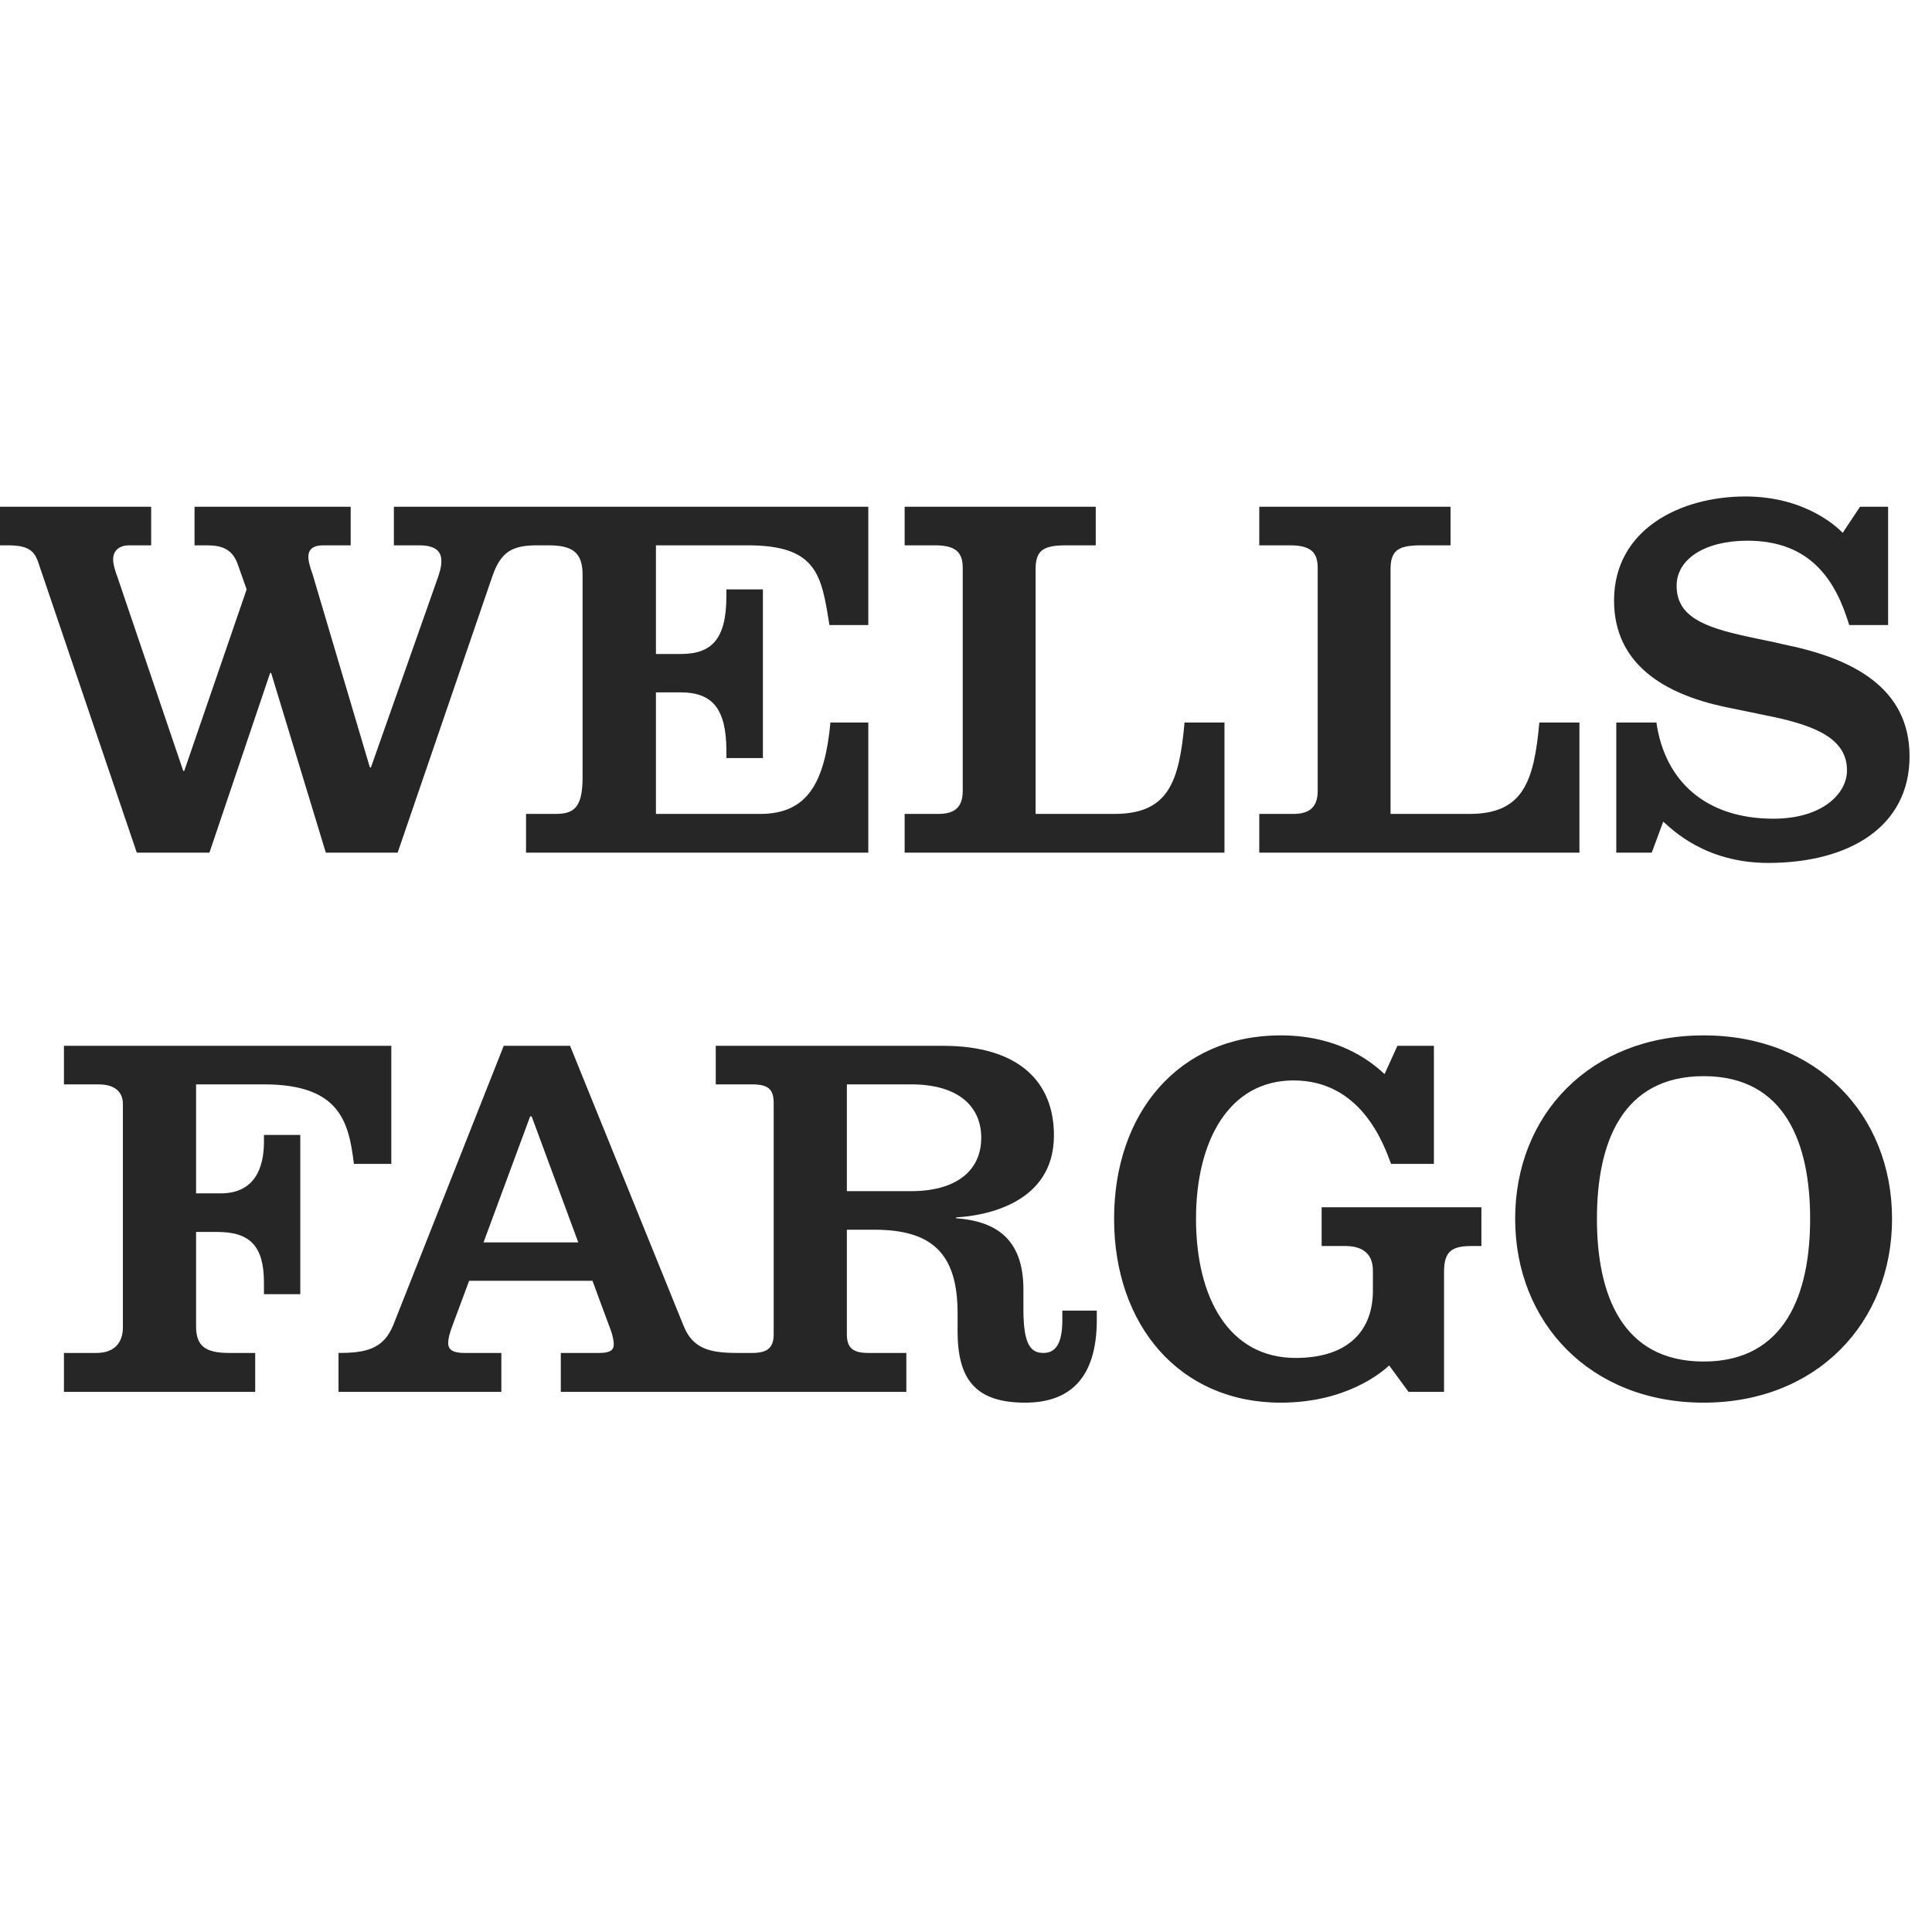 <svg width="74" height="74" viewBox="0 0 74 74" fill="none" xmlns="http://www.w3.org/2000/svg">
<g clip-path="url(#clip0)">
<path d="M25.124 20.887V25.049H26.076C27.277 25.049 27.822 24.465 27.822 22.831V22.575H29.221V29.035H27.822V28.759C27.822 27.137 27.277 26.52 26.076 26.52H25.124V31.175H29.116C30.934 31.175 31.59 29.973 31.807 27.675H33.258V32.658H20.148V31.175H21.257C21.947 31.175 22.314 30.984 22.314 29.783V22.017C22.314 21.15 21.92 20.887 20.995 20.887H20.588C19.636 20.887 19.183 21.111 18.848 22.102L15.231 32.658H12.48L10.386 25.778H10.346L8.022 32.658H5.239L1.484 21.596C1.319 21.052 1.037 20.887 0.276 20.887H0V19.41H5.79V20.887H4.95C4.51 20.887 4.333 21.15 4.333 21.413C4.333 21.61 4.405 21.859 4.51 22.135L7.018 29.527H7.057L9.447 22.575L9.112 21.629C8.909 21.038 8.508 20.887 7.924 20.887H7.451V19.41H13.432V20.887H12.375C11.968 20.887 11.81 21.065 11.81 21.327C11.81 21.531 11.909 21.813 11.975 22.003L14.167 29.395H14.207L16.754 22.174C16.832 21.938 16.905 21.741 16.905 21.491C16.905 21.176 16.754 20.887 16.051 20.887H15.086V19.41H33.258V23.94H31.768C31.466 22.023 31.295 20.887 28.636 20.887H25.124ZM46.9 32.658V27.675H45.37C45.167 29.954 44.753 31.175 42.679 31.175H39.665V21.806C39.665 21.071 39.967 20.887 40.847 20.887H41.97V19.41H34.65V20.887H35.805C36.606 20.887 36.875 21.15 36.875 21.754V30.288C36.875 30.984 36.495 31.175 35.93 31.175H34.65V32.658H46.9ZM60.496 32.658V27.675H58.96C58.756 29.954 58.33 31.175 56.281 31.175H53.261V21.806C53.261 21.071 53.563 20.887 54.443 20.887H55.559V19.41H48.233V20.887H49.395C50.202 20.887 50.471 21.15 50.471 21.754V30.288C50.471 30.984 50.084 31.175 49.526 31.175H48.233V32.658H60.496ZM70.58 20.408C70.455 20.283 69.234 19.016 66.851 19.016C64.35 19.016 61.822 20.283 61.822 23.001C61.822 25.463 63.785 26.586 66.043 27.072C66.792 27.229 67.238 27.314 67.921 27.459C69.615 27.82 70.744 28.332 70.744 29.507C70.744 30.4 69.798 31.358 67.927 31.358C65.315 31.358 63.765 29.901 63.444 27.675H61.907V32.658H63.266L63.706 31.47C64.028 31.752 65.301 33.052 67.724 33.052C70.809 33.052 73.14 31.68 73.14 28.969C73.14 26.343 70.967 25.214 68.315 24.682C67.842 24.564 67.409 24.491 66.923 24.38C65.275 24.025 64.218 23.618 64.218 22.437C64.218 21.413 65.301 20.71 66.93 20.71C69.378 20.71 70.324 22.266 70.829 23.94H72.319V19.41H71.243L70.58 20.408ZM9.775 53.312V51.821H8.777C7.852 51.821 7.51 51.546 7.51 50.797V47.187H8.331C9.572 47.187 10.11 47.725 10.11 49.13V49.57H11.502V43.471H10.11V43.733C10.11 44.764 9.736 45.709 8.449 45.709H7.51V41.534H10.117C13.051 41.534 13.36 43.011 13.556 44.58H14.988V40.057H2.449V41.534H3.775C4.372 41.534 4.707 41.803 4.707 42.282V50.843C4.707 51.401 4.405 51.821 3.696 51.821H2.449V53.312H9.775ZM65.255 39.657C60.91 39.657 58.034 42.696 58.034 46.681C58.034 50.659 60.91 53.725 65.255 53.725C69.588 53.725 72.47 50.659 72.47 46.681C72.47 42.696 69.588 39.657 65.255 39.657ZM65.255 41.219C68.394 41.219 69.332 43.825 69.332 46.681C69.332 49.537 68.394 52.15 65.255 52.15C62.098 52.15 61.166 49.537 61.166 46.681C61.166 43.825 62.098 41.219 65.255 41.219ZM53.032 41.14C52.743 40.884 51.502 39.657 49.053 39.657C45.134 39.657 42.672 42.644 42.672 46.681C42.672 50.751 45.173 53.725 49.053 53.725C51.548 53.725 52.9 52.583 53.209 52.301L53.951 53.312H55.31V48.716C55.31 47.935 55.599 47.725 56.373 47.725H56.741V46.241H50.622V47.725H51.528C52.185 47.725 52.585 48.02 52.585 48.664V49.438C52.585 50.955 51.653 52.012 49.624 52.012C47.084 52.012 45.81 49.727 45.81 46.681C45.81 43.681 47.084 41.383 49.546 41.383C52.112 41.383 52.986 43.773 53.281 44.58H54.922V40.057H53.524L53.032 41.14ZM42.009 50.2V50.561C42.009 52.846 40.919 53.725 39.265 53.725C37.328 53.725 36.678 52.793 36.678 50.988V50.298C36.678 48.02 35.707 47.101 33.488 47.101H32.437V51.106C32.437 51.638 32.68 51.821 33.258 51.821H34.715V53.312H21.48V51.821H22.951C23.358 51.821 23.509 51.723 23.509 51.487C23.509 51.362 23.47 51.158 23.391 50.942C23.319 50.764 22.695 49.058 22.695 49.058H17.968C17.968 49.058 17.384 50.633 17.285 50.896C17.22 51.093 17.167 51.257 17.167 51.447C17.167 51.73 17.404 51.821 17.798 51.821H19.203V53.312H12.966V51.821C14.023 51.821 14.692 51.67 15.066 50.745L19.294 40.057H21.835L26.168 50.745C26.529 51.684 27.212 51.821 28.269 51.821H28.807C29.378 51.821 29.634 51.638 29.634 51.106V42.256C29.634 41.724 29.431 41.534 28.807 41.534H27.415V40.057H36.12C39.009 40.057 40.368 41.422 40.368 43.49C40.368 46.057 37.814 46.563 36.619 46.629V46.661C38.018 46.766 39.199 47.344 39.199 49.386V50.16C39.199 51.519 39.488 51.821 39.967 51.821C40.44 51.821 40.69 51.447 40.69 50.561V50.2H42.009ZM22.15 47.587L20.364 42.762H20.305L18.52 47.587H22.15ZM37.584 43.576C37.584 42.414 36.751 41.534 34.899 41.534H32.437V45.624H34.899C36.606 45.624 37.584 44.856 37.584 43.576Z" fill="#262626"/>
</g>
<defs>
<clipPath id="clip0">
<rect width="73.14" height="73.14" fill="white"/>
</clipPath>
</defs>
</svg>
